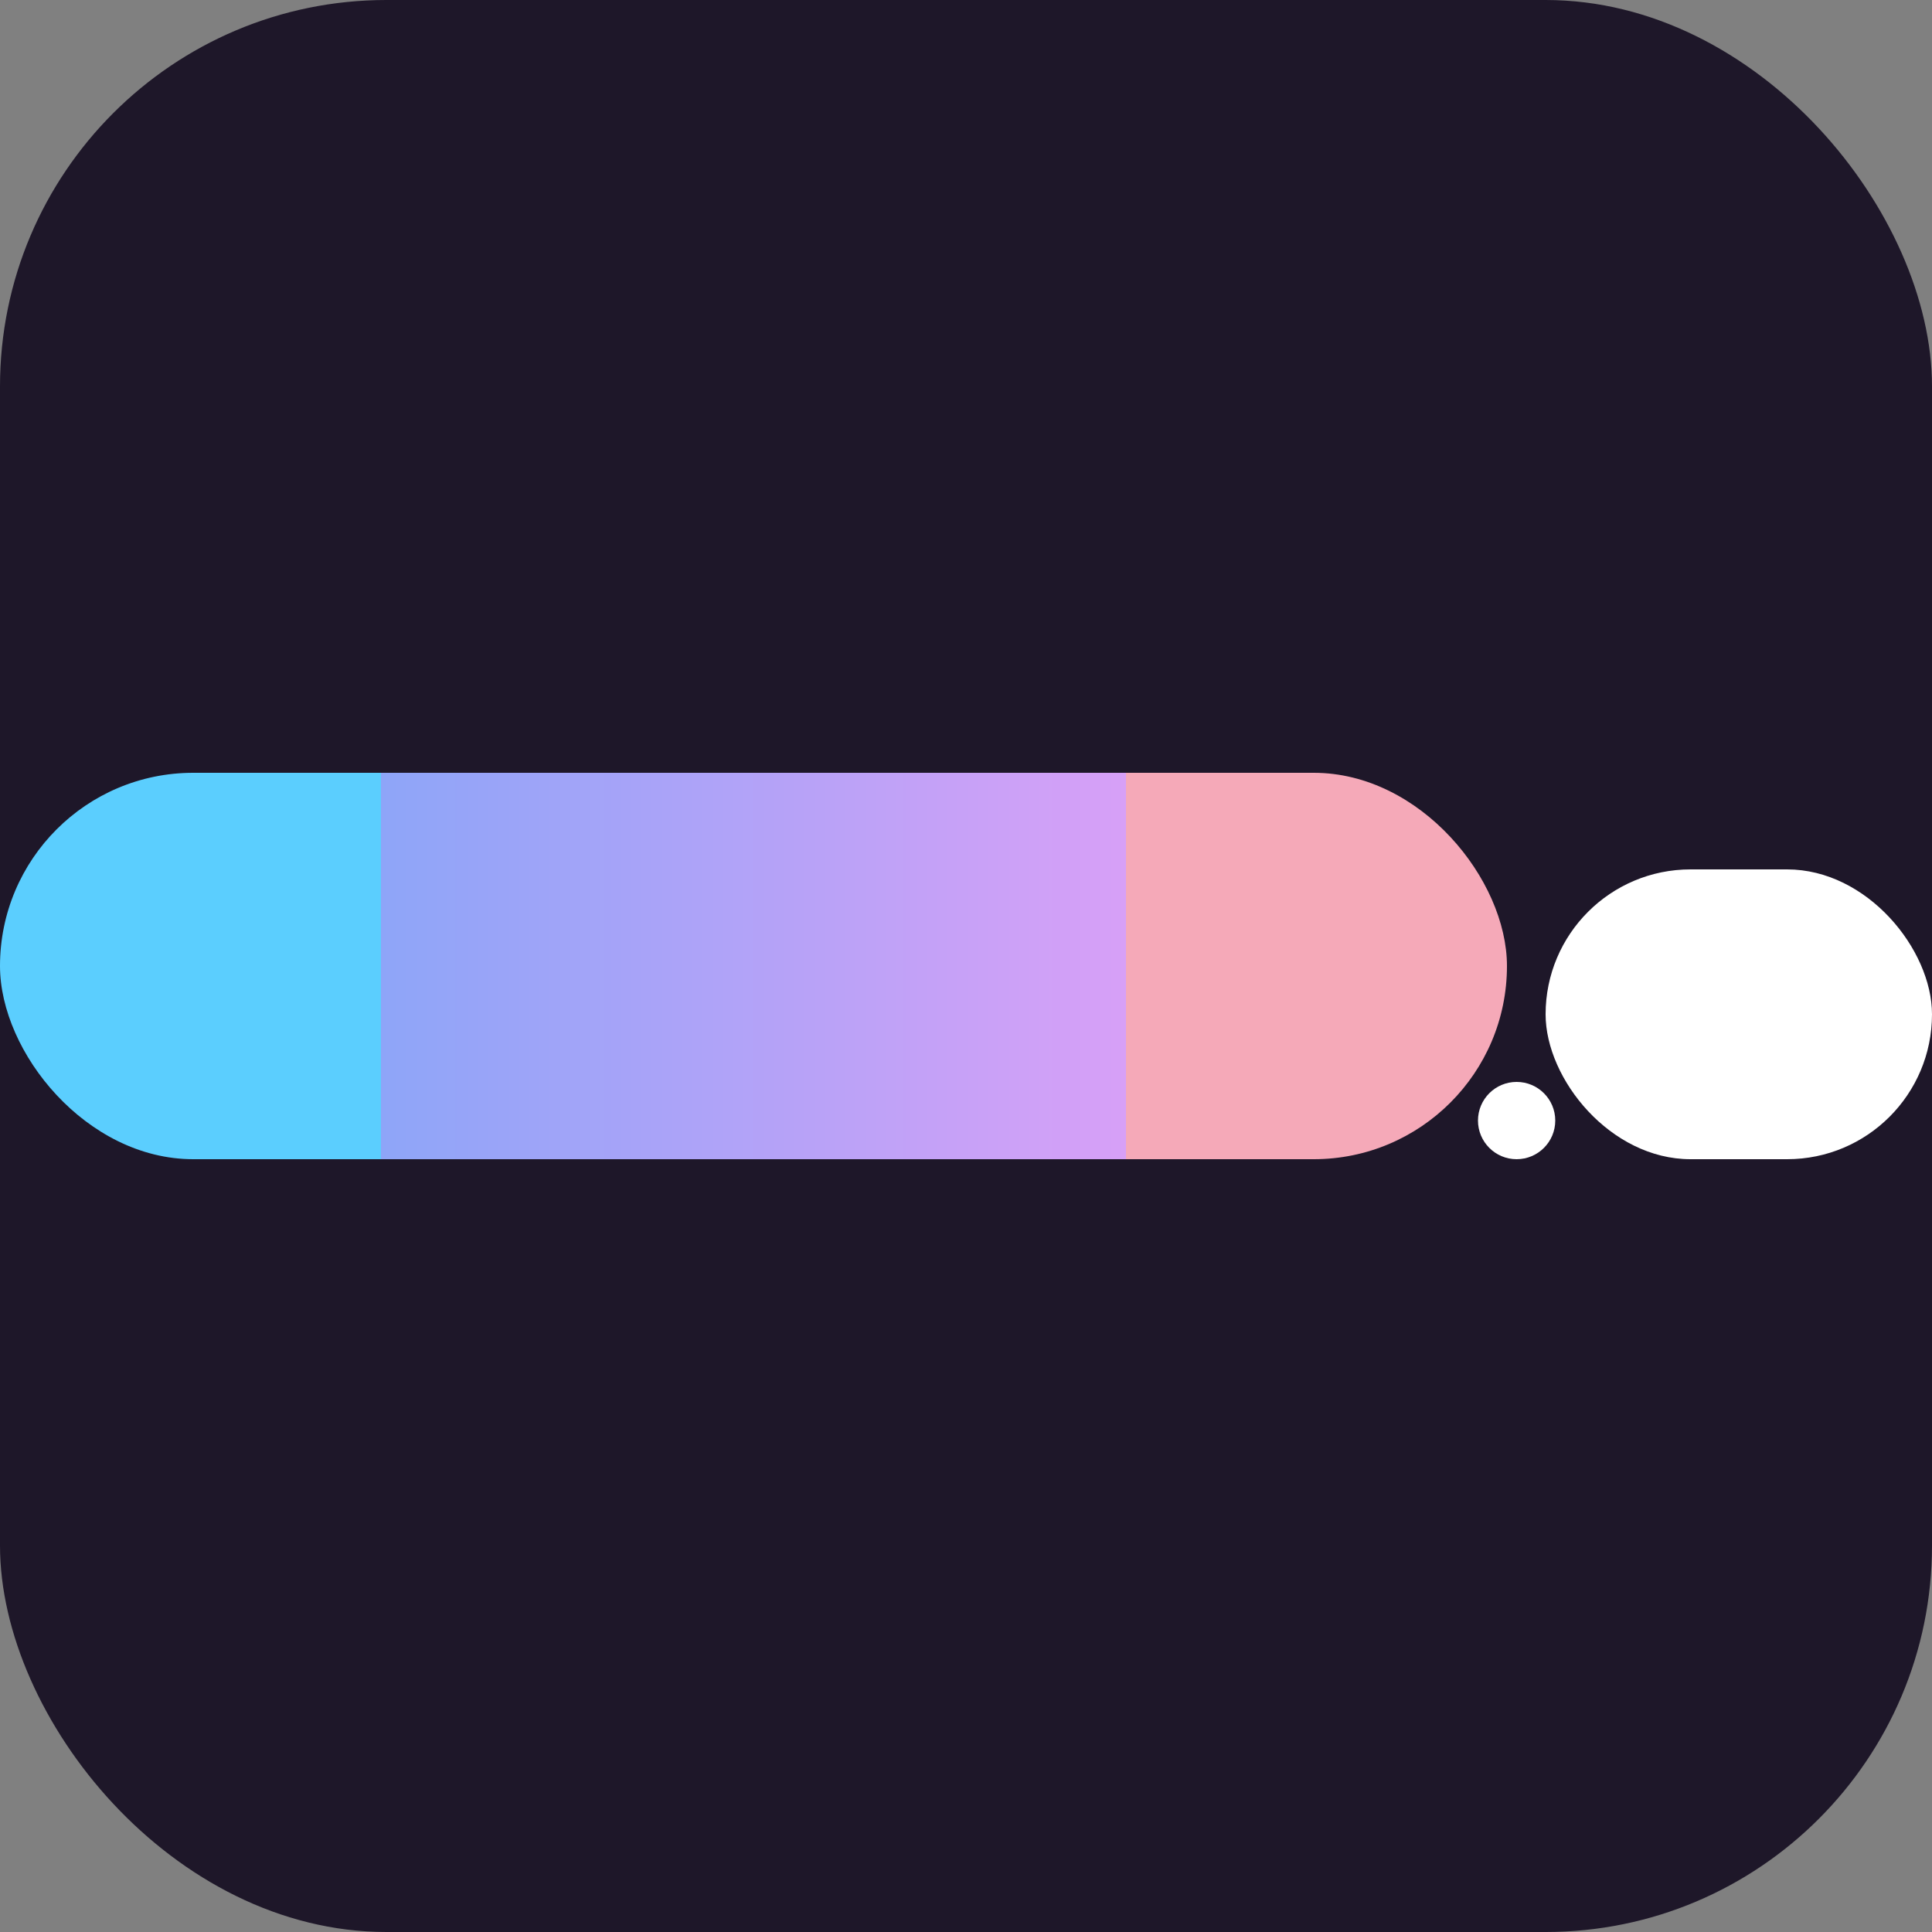 <svg version="1.1" xmlns="http://www.w3.org/2000/svg" viewBox="0 0 100 100">
  <rect x="0" y="0" width="100" height="100" fill="#808080" stroke="none"/>
  <defs>
    <linearGradient id="gradient" x1="0%" y1="0%" x2="100%" y2="0%">
      <stop offset="25%" stop-color="#5bcefe" />
      <stop offset="25%" stop-color="#8ea5f8" />
      <stop offset="75%" stop-color="#d7a0f7" />
      <stop offset="75%" stop-color="#f5a9b8" />
    </linearGradient>
  </defs> 
  <rect x="0" y="0" rx="20" ry="20" width="100" height="100" fill="#1e1729" />
  <rect x="0" y="40" rx="10" ry="10" width="78" height="20" fill="url(#gradient)" />
  <rect x="80" y="45" rx="7.5" ry="7.5" width="20" height="15" fill="#ffffff" />
  <circle r="2" cx="78.5" cy="58" fill="#ffffff" />
</svg>